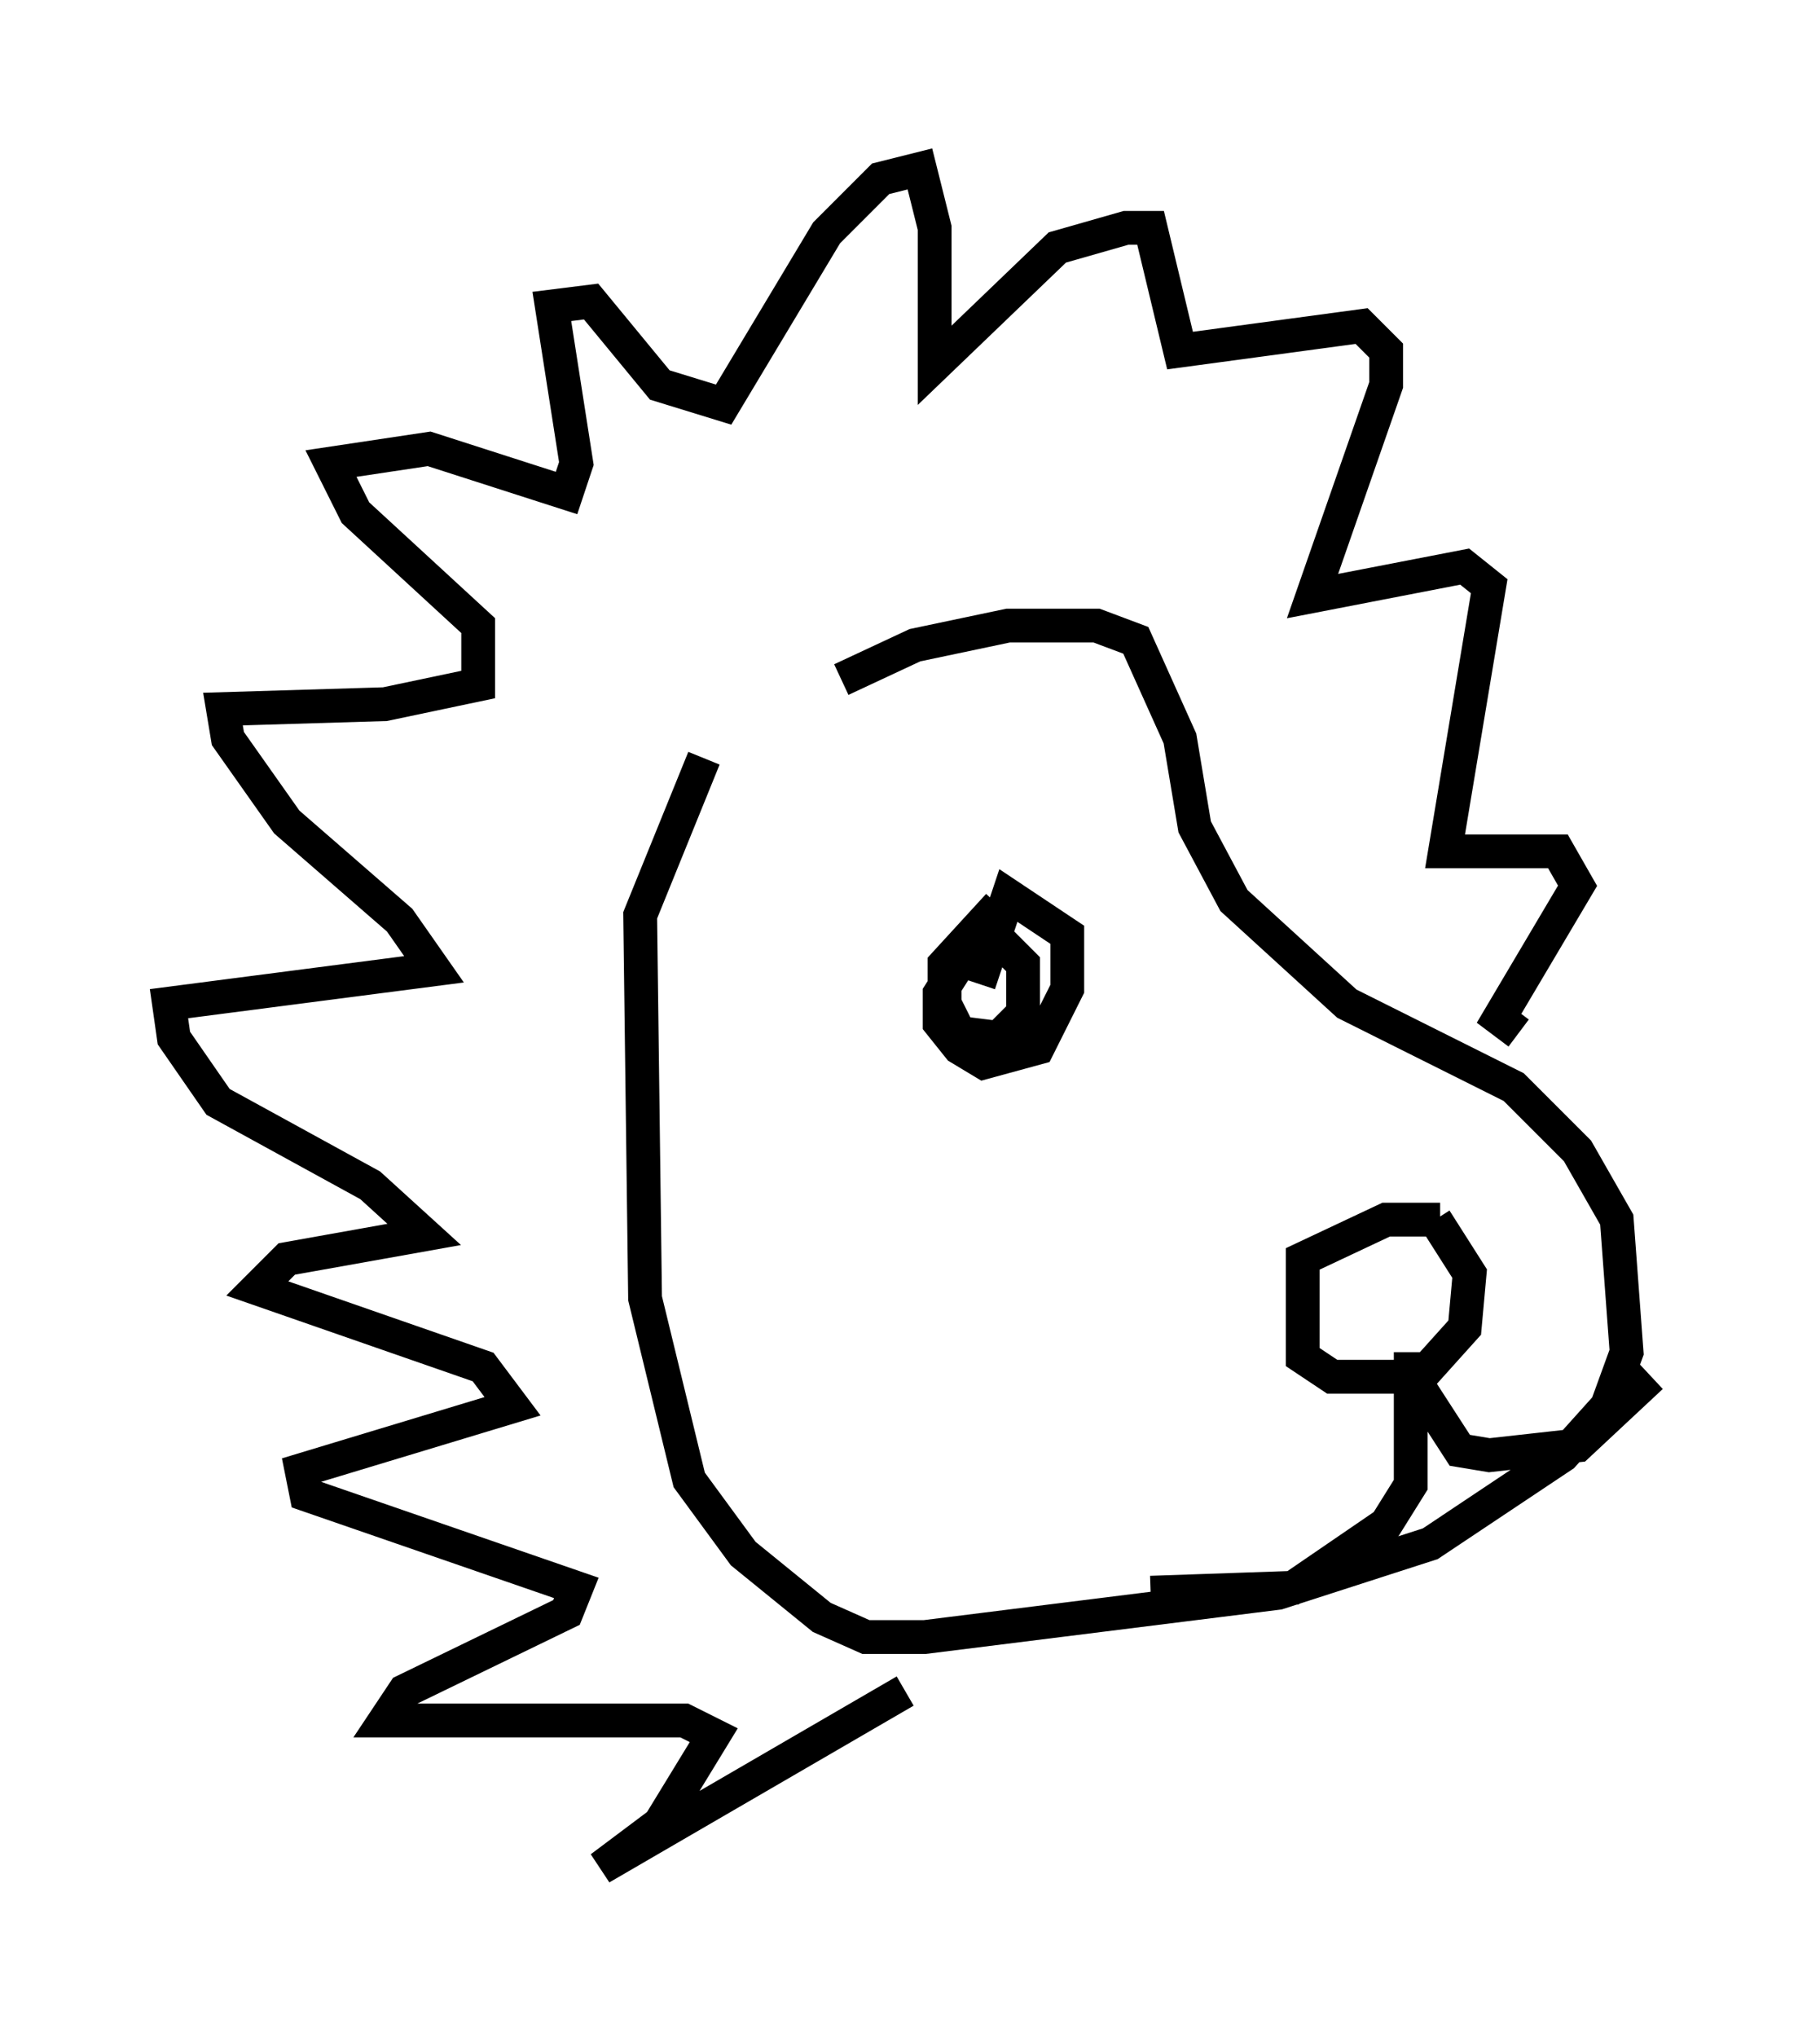 <?xml version="1.0" encoding="utf-8" ?>
<svg baseProfile="full" height="60.257" version="1.1" width="53.866" xmlns="http://www.w3.org/2000/svg" xmlns:ev="http://www.w3.org/2001/xml-events" xmlns:xlink="http://www.w3.org/1999/xlink"><defs /><rect fill="white" height="60.257" width="53.866" x="0" y="0" /><path d="M21.123, 23.011 m3.777, -2.905 l2.179, -1.017 2.76, -0.581 l2.615, 0.0 1.162, 0.436 l1.307, 2.905 0.436, 2.615 l1.162, 2.179 3.341, 3.05 l4.939, 2.469 1.888, 1.888 l1.162, 2.034 0.291, 3.922 l-0.581, 1.598 -1.307, 1.453 l-3.922, 2.615 -4.503, 1.453 l-10.458, 1.307 -1.743, 0.0 l-1.307, -0.581 -2.324, -1.888 l-1.598, -2.179 -1.307, -5.374 l-0.145, -11.33 1.888, -4.648 m5.955, 27.598 l-9.006, 5.229 1.743, -1.307 l1.598, -2.615 -0.872, -0.436 l-8.86, 0.0 0.581, -0.872 l4.793, -2.324 0.291, -0.726 l-7.989, -2.76 -0.145, -0.726 l6.246, -1.888 -0.872, -1.162 l-6.682, -2.324 0.872, -0.872 l4.067, -0.726 -1.598, -1.453 l-4.503, -2.469 -1.307, -1.888 l-0.145, -1.017 7.844, -1.017 l-1.017, -1.453 -3.341, -2.905 l-1.743, -2.469 -0.145, -0.872 l4.793, -0.145 2.76, -0.581 l0.0, -1.743 -3.631, -3.341 l-0.726, -1.453 2.905, -0.436 l4.067, 1.307 0.291, -0.872 l-0.726, -4.648 1.162, -0.145 l2.034, 2.469 1.888, 0.581 l3.05, -5.084 1.598, -1.598 l1.162, -0.291 0.436, 1.743 l0.0, 4.067 3.631, -3.486 l2.034, -0.581 0.726, 0.0 l0.872, 3.631 5.374, -0.726 l0.726, 0.726 0.0, 1.017 l-2.179, 6.246 4.503, -0.872 l0.726, 0.581 -1.307, 7.844 l3.341, 0.0 0.581, 1.017 l-2.324, 3.922 0.581, 0.436 m-2.324, 5.52 l-1.598, 0.0 -2.469, 1.162 l0.0, 2.905 0.872, 0.581 l2.615, 0.0 1.307, -1.453 l0.145, -1.598 -1.017, -1.598 m-0.726, 3.922 l0.0, 3.922 -0.726, 1.162 l-2.76, 1.888 -4.212, 0.145 m7.553, -6.682 l1.598, 2.469 0.872, 0.145 l2.615, -0.291 2.179, -2.034 m-19.318, -13.944 l-1.598, 1.743 0.0, 1.162 l0.436, 0.872 1.162, 0.145 l0.726, -0.726 0.0, -1.453 l-0.726, -0.726 -0.726, 0.0 l-1.017, 1.598 0.0, 0.872 l0.581, 0.726 0.726, 0.436 l1.598, -0.436 0.872, -1.743 l0.0, -1.598 -1.743, -1.162 l-0.872, 2.615 " fill="none" stroke="black" stroke-width="1" /></svg>